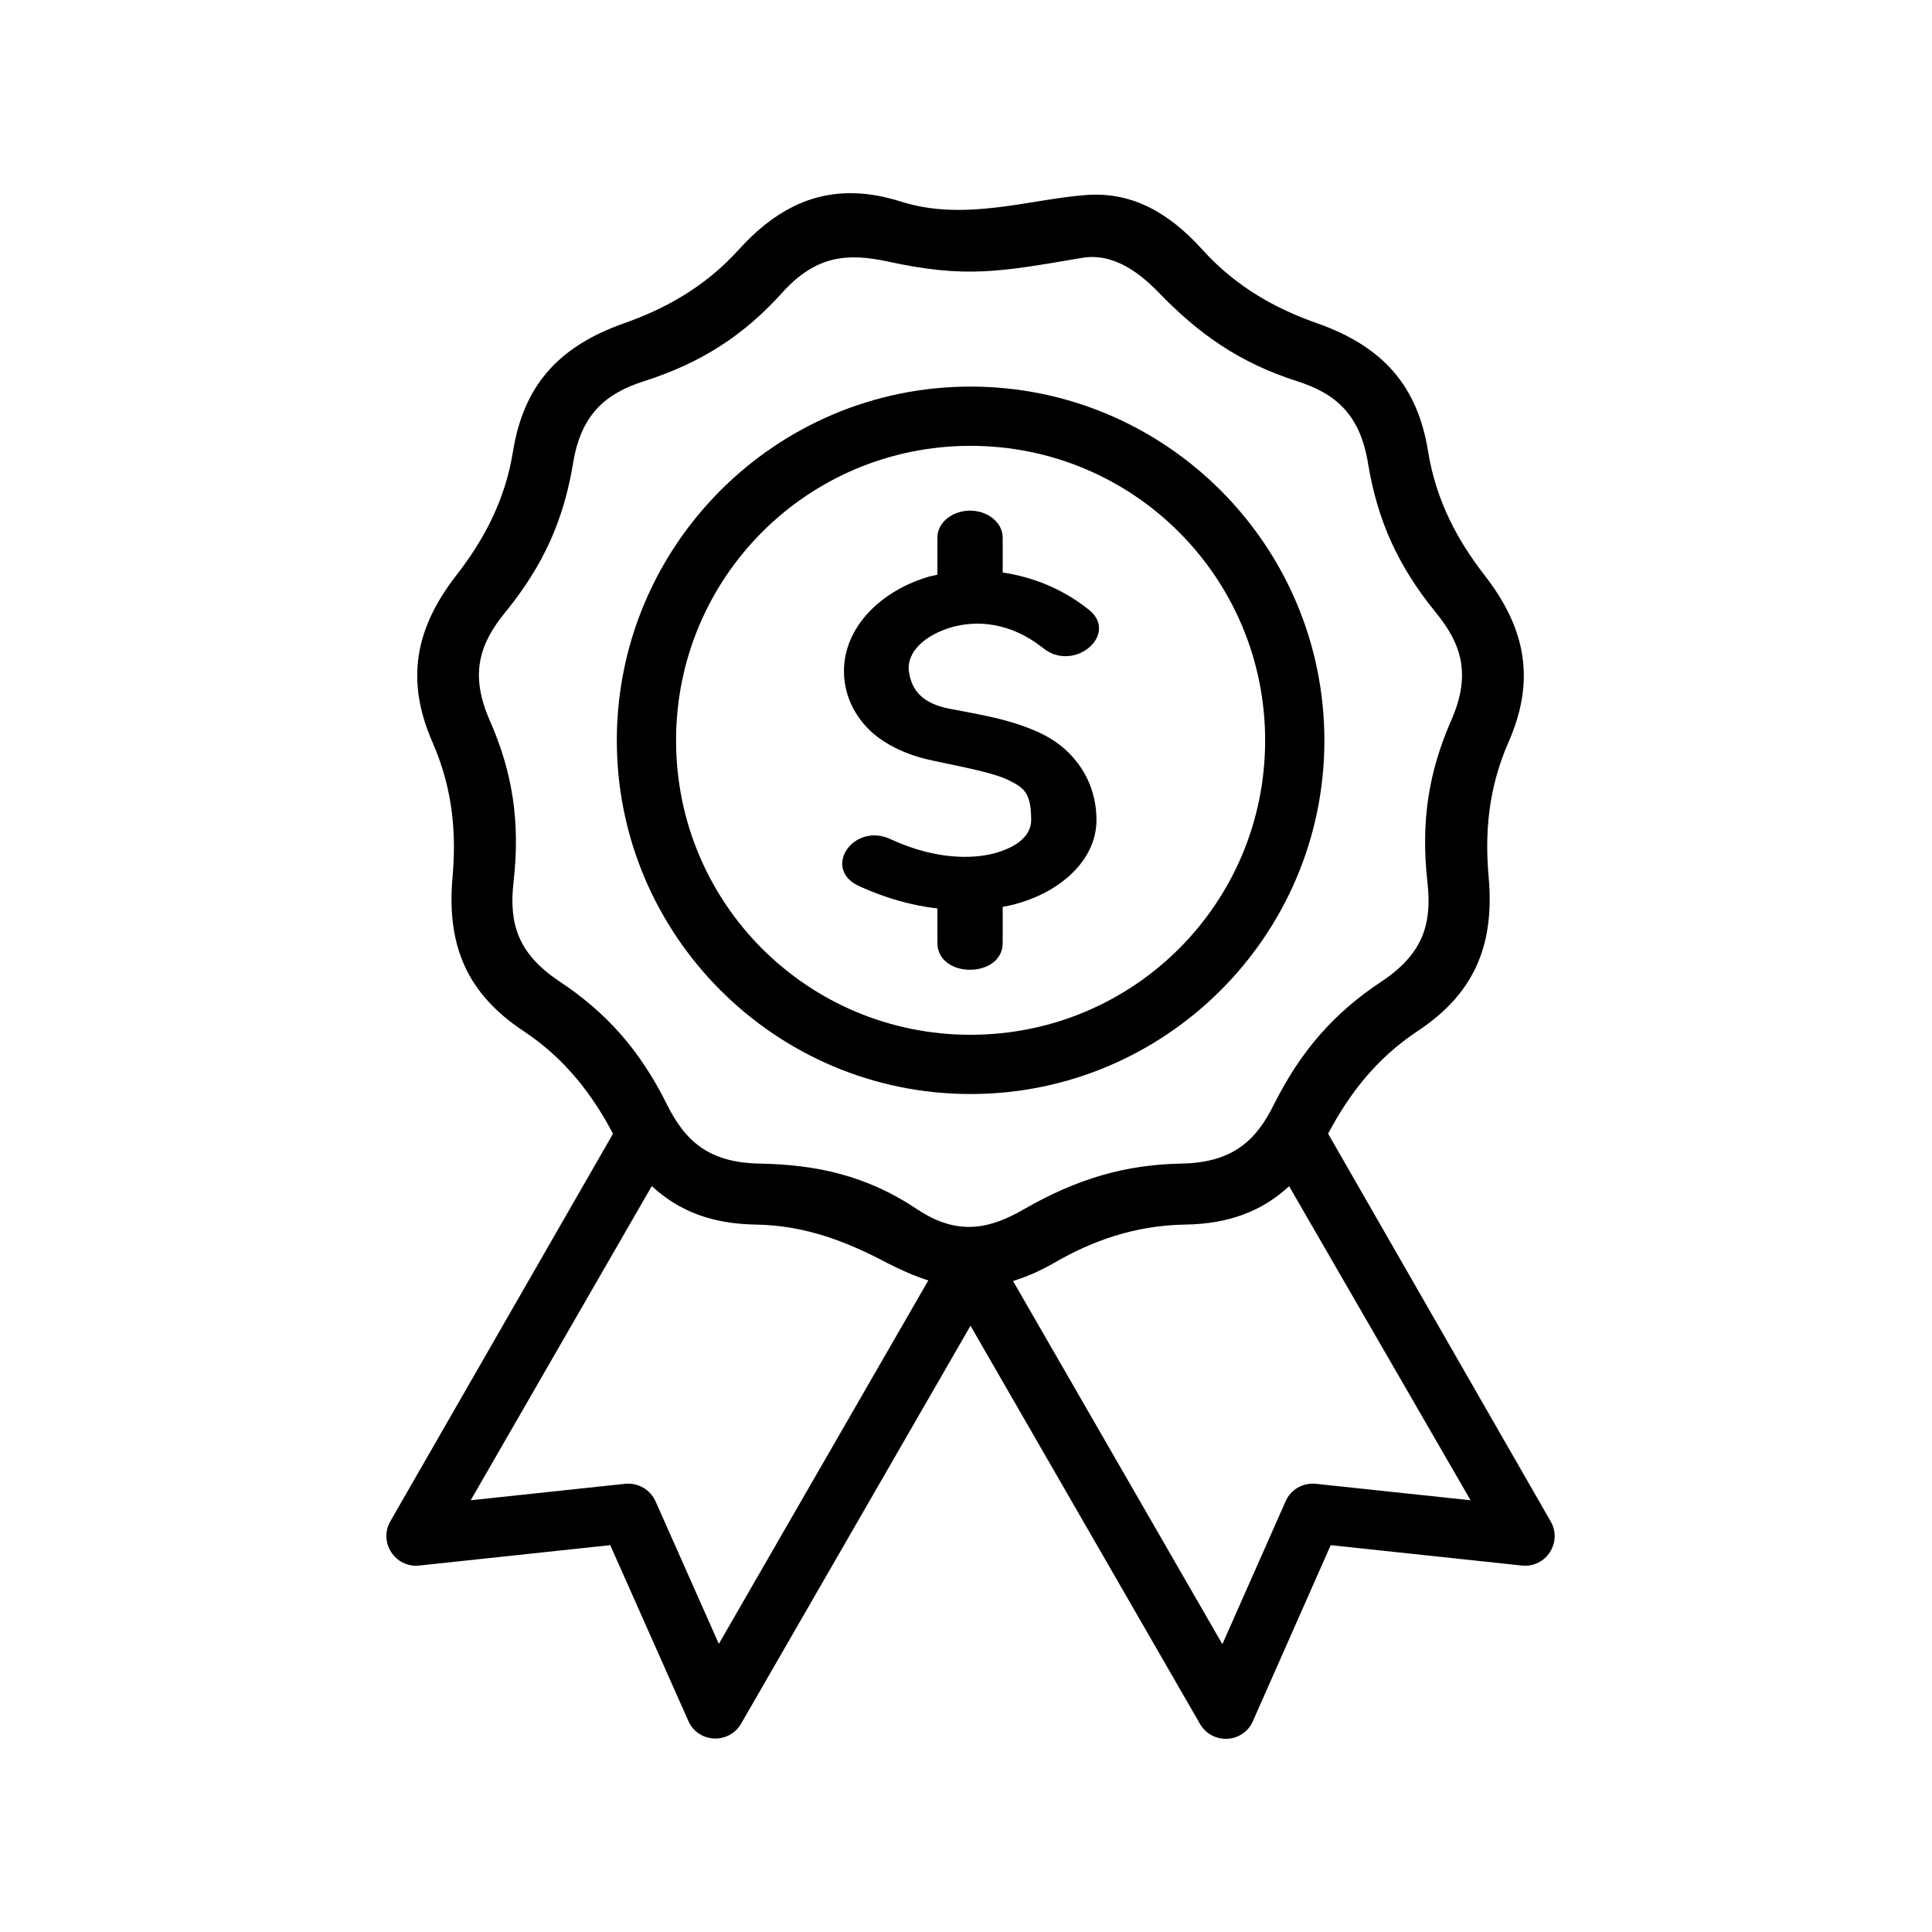 <svg width="30" height="30" viewBox="0 0 30 30" fill="none" xmlns="http://www.w3.org/2000/svg">
<mask id="mask0_2631_98" style="mask-type:alpha" maskUnits="userSpaceOnUse" x="0" y="0" width="30" height="30">
<rect width="30" height="30" fill="#D9D9D9"/>
</mask>
<g mask="url(#mask0_2631_98)">
<path d="M20.017 18.419L22.835 23.296L20.427 23.04C20.228 23.022 20.04 23.131 19.962 23.314L18.981 25.531L15.73 19.891C15.935 19.829 16.146 19.737 16.367 19.611C16.952 19.271 17.618 19.027 18.408 19.015C19.072 19.005 19.594 18.812 20.017 18.419ZM10.121 18.417C10.545 18.812 11.067 19.005 11.733 19.015C12.523 19.027 13.175 19.294 13.775 19.611C13.996 19.724 14.209 19.818 14.415 19.882L11.162 25.526L10.18 23.314C10.098 23.131 9.911 23.022 9.71 23.04L7.309 23.296L10.121 18.417ZM17.991 4.541C18.606 5.178 19.234 5.628 20.134 5.917C20.734 6.107 21.119 6.43 21.243 7.197C21.388 8.071 21.699 8.78 22.295 9.51C22.692 9.998 22.85 10.467 22.535 11.185C22.18 11.995 22.061 12.763 22.165 13.699C22.236 14.325 22.112 14.8 21.459 15.236C20.721 15.724 20.205 16.307 19.781 17.151C19.503 17.716 19.135 18.052 18.352 18.068C17.469 18.083 16.721 18.306 15.903 18.775C15.379 19.079 14.877 19.203 14.238 18.775C13.453 18.25 12.67 18.083 11.788 18.068C11.003 18.052 10.638 17.716 10.357 17.151C9.937 16.307 9.42 15.725 8.683 15.236C8.029 14.8 7.903 14.325 7.974 13.699C8.08 12.763 7.961 11.995 7.604 11.185C7.29 10.467 7.446 9.998 7.844 9.51C8.44 8.78 8.753 8.071 8.898 7.197C9.022 6.43 9.407 6.107 10.007 5.917C10.907 5.628 11.558 5.198 12.15 4.541C12.673 3.962 13.164 3.928 13.782 4.06C14.983 4.322 15.515 4.225 16.801 4.004C17.306 3.918 17.724 4.266 17.991 4.541ZM13.268 3.001C12.582 2.981 12.002 3.288 11.47 3.878C10.943 4.46 10.322 4.798 9.687 5.021C8.663 5.383 8.131 5.994 7.966 7.007C7.842 7.785 7.5 8.4 7.087 8.932C6.423 9.785 6.307 10.592 6.717 11.529C7.034 12.25 7.087 12.947 7.027 13.621C6.93 14.703 7.27 15.44 8.126 16.008C8.784 16.444 9.202 17.006 9.519 17.604L6.061 23.623C5.876 23.948 6.134 24.347 6.507 24.31L9.476 23.993L10.69 26.726C10.844 27.066 11.315 27.089 11.505 26.77L15.07 20.586L18.634 26.77C18.824 27.095 19.303 27.072 19.455 26.726L20.663 23.993L23.635 24.31C24.007 24.347 24.266 23.948 24.078 23.623L20.623 17.604C20.939 17.006 21.358 16.444 22.016 16.008C22.873 15.44 23.212 14.703 23.116 13.621C23.055 12.947 23.106 12.251 23.422 11.529C23.835 10.592 23.716 9.785 23.052 8.932C22.639 8.4 22.3 7.784 22.175 7.007C22.011 5.994 21.479 5.383 20.456 5.021C19.819 4.798 19.199 4.461 18.672 3.878C18.139 3.288 17.569 2.981 16.881 3.027C16.011 3.087 14.991 3.447 13.992 3.131C13.737 3.05 13.496 3.006 13.268 3.001Z" fill="black"/>
<path d="M15.055 7.929C14.777 7.934 14.553 8.121 14.556 8.351V8.924C14.518 8.935 14.477 8.94 14.438 8.95C13.687 9.165 13.105 9.73 13.105 10.422C13.105 10.844 13.318 11.199 13.603 11.425C13.887 11.647 14.217 11.756 14.491 11.812C15 11.921 15.438 12.002 15.671 12.119C15.906 12.236 16.012 12.319 16.012 12.735C16.012 12.938 15.851 13.13 15.473 13.241C15.096 13.35 14.518 13.343 13.854 13.042C13.252 12.737 12.735 13.512 13.366 13.771C13.769 13.953 14.171 14.062 14.556 14.107V14.64C14.556 15.198 15.57 15.198 15.57 14.64V14.082C15.651 14.067 15.734 14.05 15.81 14.026C16.502 13.827 17.026 13.333 17.026 12.735C17.026 12.114 16.669 11.64 16.198 11.405C15.724 11.17 15.21 11.096 14.742 11.005C14.326 10.924 14.153 10.721 14.113 10.422C14.075 10.121 14.371 9.858 14.772 9.741C15.171 9.627 15.686 9.662 16.187 10.055C16.676 10.468 17.409 9.833 16.885 9.45C16.484 9.135 16.026 8.958 15.57 8.89V8.352C15.572 8.116 15.339 7.926 15.055 7.929Z" fill="black"/>
<path fill-rule="evenodd" clip-rule="evenodd" d="M15.07 6.923C17.601 6.923 19.645 8.968 19.645 11.498C19.645 14.029 17.601 16.068 15.07 16.068C12.539 16.068 10.498 14.028 10.498 11.498C10.497 8.968 12.539 6.923 15.07 6.923ZM15.07 6.003C12.043 6.003 9.578 8.468 9.578 11.498C9.578 14.525 12.043 16.988 15.07 16.988C18.1 16.988 20.565 14.525 20.565 11.498C20.565 8.468 18.1 6.003 15.07 6.003Z" fill="black"/>
</g>
</svg>
